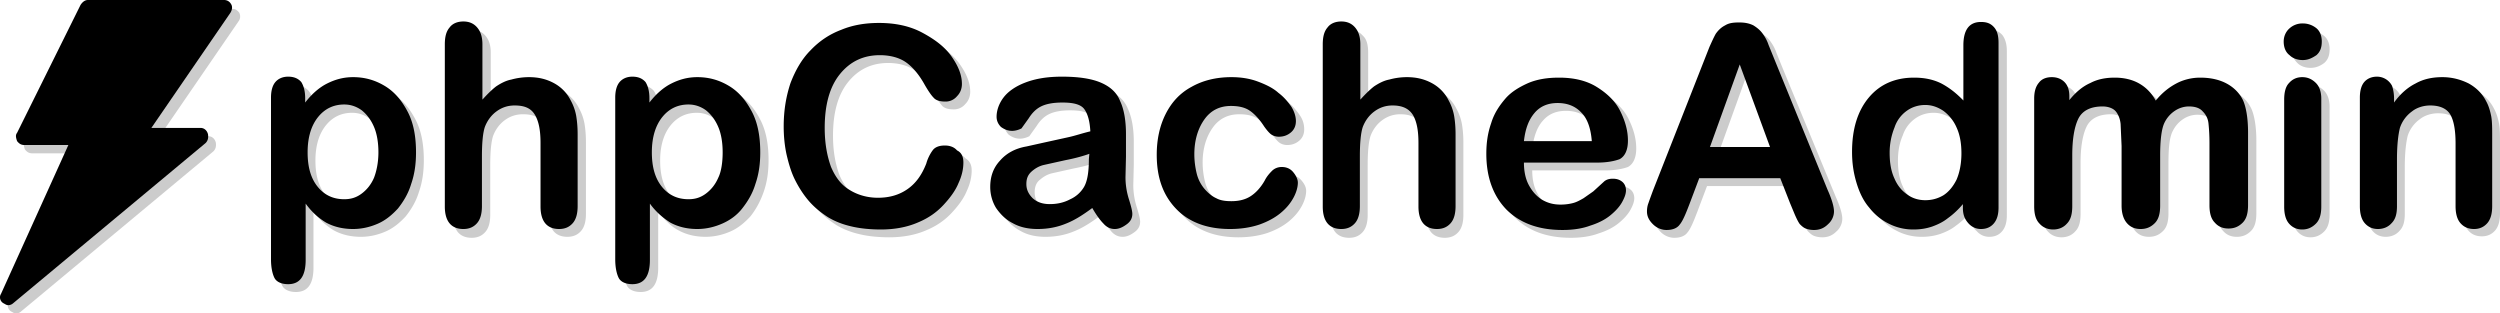<svg xmlns="http://www.w3.org/2000/svg" fill="currentColor" viewBox="0 0 512 64.2">
    <path opacity=".2" fill="#000" d="M49 2.6c-.4-.5-.8-.8-1.5-.8H19.7c-.6 0-1.1.4-1.5 1L5.1 28.9c-.4.5-.2 1.1 0 1.7.4.5.8.8 1.5.8h9L1.8 61.9c-.4.6-.2 1.5.5 1.9.4.2.6.4 1 .4a1.53 1.53 0 0 0 1-.4L43.7 31c.5-.5.6-1.1.5-1.8-.2-.8-.8-1.3-1.5-1.3h-10L48.9 4.3c.3-.4.4-1.1.1-1.7z"/>
    <path d="M47.3.8c-.3-.5-.8-.8-1.4-.8H18c-.6 0-1.1.4-1.5 1l-13 26.2c-.4.5-.2 1.1 0 1.7.4.5.8.8 1.5.8h9L.2 60.2c-.4.6-.2 1.5.5 1.9.4.2.6.4 1 .4a1.53 1.53 0 0 0 1-.4l39.4-32.8c.5-.5.6-1.1.5-1.8-.2-.8-.8-1.3-1.5-1.3H31L47.2 2.6c.3-.5.5-1.2.1-1.8z"/>
    <path opacity=".2" fill="#000" d="M64.1 21.7v.9c1.4-1.8 2.9-3.1 4.5-3.9s3.3-1.3 5.3-1.3c2.4 0 4.5.6 6.5 1.8s3.5 3 4.7 5.3 1.7 5.1 1.7 8.3c0 2.4-.3 4.5-1 6.5-.6 2-1.6 3.6-2.7 5-1.2 1.3-2.5 2.4-4.1 3.1s-3.3 1.1-5.1 1.1c-2.2 0-4-.5-5.5-1.3-1.5-.9-2.9-2.1-4.2-3.9v11.5c0 3.4-1.2 5-3.6 5-1.4 0-2.4-.5-2.8-1.3s-.8-2.2-.8-3.9V21.8c0-1.4.3-2.5.9-3.2s1.5-1.1 2.6-1.1 2 .3 2.7 1.1c.6.7.9 1.8.9 3.1h0 0zm15 11.2c0-2-.3-3.8-.9-5.2s-1.4-2.5-2.5-3.4c-1.1-.8-2.3-1.2-3.6-1.2-2.1 0-3.9.8-5.3 2.5s-2.2 4.1-2.2 7.3c0 3.1.7 5.4 2.1 7.1s3.2 2.5 5.4 2.5c1.3 0 2.4-.3 3.5-1.1s2-1.9 2.6-3.3.9-3.2.9-5.2h0zm21.4-22.2V22c1-1.1 1.9-2 2.8-2.7.9-.6 2-1.2 3.1-1.4a13.61 13.61 0 0 1 3.6-.5c2 0 3.6.4 5.1 1.2s2.7 2 3.5 3.6a10.38 10.38 0 0 1 1.1 3.1c.2 1.2.3 2.4.3 3.9v14.6c0 1.5-.3 2.7-1 3.5s-1.6 1.2-2.8 1.2c-2.5 0-3.8-1.6-3.8-4.6V31.1c0-2.4-.3-4.3-1.1-5.7s-2.1-2-4.2-2c-1.4 0-2.6.4-3.7 1.2s-1.9 1.9-2.4 3.2c-.4 1.2-.6 3.2-.6 6.1V44c0 1.5-.3 2.7-1 3.5s-1.6 1.2-2.8 1.2c-2.5 0-3.8-1.6-3.8-4.6V10.8c0-1.6.3-2.7 1-3.5s1.6-1.2 2.8-1.2 2.1.4 2.8 1.2 1.1 1.9 1.1 3.4h0zm34.2 11v.9c1.4-1.8 2.9-3.1 4.5-3.9s3.3-1.3 5.3-1.3c2.4 0 4.5.6 6.5 1.8s3.5 3 4.7 5.3 1.7 5.1 1.7 8.3c0 2.4-.3 4.5-1 6.5s-1.6 3.6-2.7 5c-1.2 1.3-2.5 2.4-4.1 3.1s-3.3 1.1-5.1 1.1c-2.2 0-4-.5-5.5-1.3s-2.9-2.1-4.2-3.9v11.5c0 3.4-1.2 5-3.6 5-1.4 0-2.4-.5-2.8-1.3s-.7-2.1-.7-3.8V21.8c0-1.4.3-2.5.9-3.2s1.5-1.1 2.6-1.1 2 .3 2.7 1.1c.5.7.8 1.8.8 3.1h0 0zm15 11.2c0-2-.3-3.8-.9-5.2s-1.4-2.5-2.5-3.4c-1.1-.8-2.3-1.2-3.6-1.2-2.1 0-3.9.8-5.3 2.5s-2.2 4.1-2.2 7.3c0 3.1.7 5.4 2.1 7.1s3.2 2.5 5.4 2.5c1.3 0 2.4-.3 3.5-1.1s2-1.9 2.6-3.3c.5-1.3.9-3.2.9-5.2h0 0zm49.3 2c0 1.3-.3 2.7-1 4.2-.6 1.5-1.7 3-3.1 4.5s-3.1 2.7-5.3 3.6c-2.1.9-4.6 1.4-7.5 1.4-2.1 0-4.2-.2-5.9-.6-1.8-.4-3.4-1-4.9-1.9-1.4-.9-2.8-2-4-3.4-1.1-1.3-2-2.7-2.8-4.3s-1.3-3.4-1.7-5.1c-.4-1.8-.6-3.8-.6-5.8 0-3.3.5-6.2 1.4-8.9 1-2.6 2.3-4.9 4.1-6.7 1.8-1.9 3.9-3.3 6.3-4.2 2.4-1 5-1.4 7.7-1.4 3.3 0 6.3.6 8.9 2s4.6 2.9 6 4.9 2.1 3.8 2.1 5.6c0 .9-.3 1.8-1 2.5a3.01 3.01 0 0 1-2.4 1.1c-1 0-1.9-.2-2.4-.8s-1.1-1.4-1.8-2.6c-1.1-2-2.4-3.6-3.8-4.6s-3.3-1.5-5.4-1.5c-3.4 0-6.1 1.3-8.2 3.9s-3.1 6.3-3.1 11c0 3.2.5 5.8 1.3 8 .9 2.1 2.1 3.7 3.8 4.7 1.6 1 3.6 1.6 5.8 1.6 2.4 0 4.4-.6 6.1-1.8s2.9-2.9 3.8-5.2a8.49 8.49 0 0 1 1.3-2.7c.5-.7 1.4-1 2.5-1 1 0 1.9.3 2.5 1 1 .6 1.3 1.5 1.3 2.5h0zm26.3 9.3c-1.9 1.4-3.6 2.5-5.4 3.2-1.7.7-3.6 1.1-5.8 1.1-2 0-3.7-.4-5.1-1.2-1.5-.8-2.6-1.9-3.4-3.1-.8-1.3-1.2-2.8-1.2-4.3 0-2.1.6-3.9 2-5.4 1.3-1.5 3.1-2.5 5.4-2.9l3.6-.8 5-1.1c1.4-.3 2.8-.8 4.5-1.2-.1-2-.5-3.5-1.2-4.5s-2.2-1.4-4.5-1.4c-2 0-3.4.3-4.4.8s-1.8 1.3-2.5 2.4l-1.5 2.1s-.9.5-1.9.5c-.9 0-1.6-.3-2.3-.8-.6-.6-.9-1.3-.9-2.1 0-1.3.5-2.7 1.4-3.9s2.4-2.3 4.5-3.1c2-.8 4.5-1.2 7.5-1.2 3.4 0 6 .4 7.9 1.2s3.3 2 4 3.8c.8 1.7 1.2 4 1.2 6.8v4.6l-.1 4.2c0 1.4.2 2.9.7 4.5s.7 2.5.7 3c0 .8-.3 1.5-1.1 2.1s-1.6 1-2.5 1c-.8 0-1.6-.3-2.3-1.1-.6-.7-1.5-1.8-2.3-3.2h0 0zm-.5-11c-1.1.4-2.8.9-4.9 1.3l-4.5 1c-.8.2-1.6.6-2.4 1.3-.8.6-1.1 1.5-1.1 2.6 0 1.2.5 2.1 1.3 2.9.9.8 2 1.2 3.5 1.2s2.9-.3 4.2-1a6.27 6.27 0 0 0 2.8-2.5c.7-1.2 1-3.1 1-5.7l.1-1.1h0 0zm42.7 5.9c0 .9-.3 2-.9 3.1s-1.4 2.1-2.6 3.1-2.7 1.8-4.4 2.4c-1.8.6-3.8.9-6 .9-4.7 0-8.4-1.4-11-4.1-2.7-2.8-4-6.4-4-11.1 0-3.1.6-5.9 1.8-8.3s2.9-4.3 5.3-5.6c2.3-1.3 5-2 8.2-2 2 0 3.8.3 5.4.9s3.1 1.3 4.2 2.3c1.2.9 2 1.9 2.7 2.9s.9 2 .9 2.9-.3 1.7-1 2.3-1.5.9-2.5.9c-.6 0-1.2-.2-1.6-.5s-.9-.9-1.4-1.6c-.9-1.4-1.9-2.5-2.9-3.2s-2.3-1-3.9-1c-2.3 0-4.1.9-5.4 2.7s-2.1 4.2-2.1 7.2c0 1.4.2 2.8.5 4a7.62 7.62 0 0 0 1.6 3.1c.7.8 1.5 1.5 2.4 1.9.9.5 2 .6 3.1.6 1.5 0 2.8-.3 3.9-1s2.1-1.8 2.9-3.2c.4-.8.9-1.4 1.5-2 .5-.5 1.2-.8 2-.8.9 0 1.7.3 2.3 1s1 1.4 1 2.2h0zm12.7-28.3v11.3c1-1.1 1.9-2 2.8-2.7a7.27 7.27 0 0 1 3.1-1.4 13.61 13.61 0 0 1 3.6-.5c2 0 3.6.4 5.1 1.2s2.7 2 3.5 3.6a10.38 10.38 0 0 1 1.1 3.1c.2 1.2.3 2.4.3 3.9V44c0 1.5-.3 2.7-1 3.5s-1.6 1.2-2.8 1.2c-2.5 0-3.8-1.6-3.8-4.6v-13c0-2.4-.3-4.3-1.1-5.7-.8-1.3-2.1-2-4.2-2-1.4 0-2.6.4-3.7 1.2s-1.9 1.9-2.4 3.2c-.4 1.2-.6 3.2-.6 6.1V44c0 1.5-.3 2.7-1 3.5s-1.6 1.2-2.8 1.2c-2.5 0-3.8-1.6-3.8-4.6V10.8c0-1.6.3-2.7 1-3.5.6-.8 1.6-1.2 2.8-1.2s2.1.4 2.8 1.2c.8.7 1.1 1.9 1.1 3.5h0 0zm48.6 24.1h-15c0 1.7.3 3.3 1 4.6s1.6 2.3 2.7 3 2.4 1 3.8 1c.9 0 1.7-.1 2.5-.3s1.5-.6 2.2-1l2-1.4 2.3-2.1c.4-.3.9-.5 1.7-.5s1.4.2 1.9.6.8 1 .8 1.8c0 .7-.3 1.5-.8 2.4s-1.3 1.8-2.4 2.7-2.5 1.6-4.1 2.1c-1.6.6-3.5.9-5.7.9-4.9 0-8.7-1.4-11.5-4.2-2.7-2.8-4.1-6.6-4.1-11.4 0-2.3.3-4.3 1-6.3.6-2 1.7-3.6 2.9-5 1.3-1.4 2.9-2.4 4.7-3.2 1.9-.8 4-1.1 6.3-1.1 3 0 5.6.6 7.7 1.9s3.8 2.9 4.8 4.9 1.6 4 1.6 6.1c0 1.9-.6 3.2-1.7 3.8-1.1.4-2.7.7-4.6.7h0 0zm-15-4.4h13.9c-.2-2.6-.9-4.6-2.1-5.8-1.2-1.3-2.8-2-4.9-2-1.9 0-3.5.6-4.7 2-1.2 1.3-1.9 3.3-2.2 5.8zm54.5 12.7l-2-5.1h-16.7l-2 5.3c-.8 2.1-1.4 3.5-2 4.2-.5.7-1.4 1.1-2.7 1.1-1 0-2-.4-2.8-1.2s-1.2-1.6-1.2-2.6c0-.6.1-1.2.3-1.7s.5-1.4.9-2.5L350.6 14l1.1-2.8c.5-1.1.9-2 1.3-2.7.5-.7 1.1-1.3 1.9-1.7.8-.5 1.7-.6 2.9-.6s2.1.2 2.9.6c.8.5 1.4 1 1.9 1.7s.9 1.4 1.2 2.3l1.3 3.2L376 40.4c.9 2 1.3 3.5 1.3 4.4s-.4 1.9-1.2 2.6c-.8.8-1.7 1.2-2.9 1.2-.6 0-1.2-.1-1.7-.3s-.9-.6-1.2-.9-.6-1-1-1.9c-.5-.8-.7-1.7-1-2.3zm-16.5-11.4h12.3l-6.2-16.9-6.1 16.9zm51.9 12.3v-.8a16.71 16.71 0 0 1-3.1 2.9c-1 .8-2.1 1.3-3.2 1.7-1.2.4-2.4.6-3.8.6a10.95 10.95 0 0 1-5.1-1.2c-1.6-.8-2.9-1.9-4-3.3-1.2-1.4-2-3.1-2.6-5.1s-.9-4-.9-6.3c0-4.8 1.2-8.5 3.5-11.2s5.4-4 9.2-4c2.2 0 4 .4 5.6 1.2 1.5.8 3 1.9 4.5 3.5V10.9c0-1.6.3-2.8.9-3.6s1.5-1.2 2.7-1.2 2 .3 2.7 1.1c.6.8.9 1.9.9 3.2v33.7c0 1.4-.3 2.5-1 3.3s-1.6 1.1-2.6 1.1-1.9-.4-2.6-1.2c-.8-.6-1.1-1.8-1.1-3.2h0 0zm-15-11.2c0 2.1.3 3.8 1 5.3.6 1.4 1.5 2.5 2.7 3.3 1.1.8 2.4 1.1 3.6 1.1 1.3 0 2.5-.3 3.7-1 1.1-.7 2-1.8 2.7-3.2.6-1.4 1-3.2 1-5.4 0-2-.3-3.8-1-5.3-.6-1.4-1.6-2.6-2.7-3.4-1.2-.8-2.4-1.2-3.7-1.2-1.4 0-2.7.4-3.8 1.2a6.77 6.77 0 0 0-2.5 3.4c-.7 1.6-1 3.3-1 5.2h0 0zm55.4.6v10.2c0 1.6-.3 2.8-1.1 3.6s-1.7 1.2-2.9 1.2-2.1-.4-2.8-1.2-1.1-2-1.1-3.6V31.5L436 27c-.1-1.1-.5-2-1-2.6-.6-.6-1.5-1-2.7-1-2.5 0-4.2.9-5 2.6s-1.2 4.2-1.2 7.4v10.4c0 1.6-.3 2.8-1.1 3.6-.7.8-1.7 1.2-2.8 1.2s-2.1-.4-2.8-1.2c-.8-.8-1.1-2-1.1-3.6V21.9c0-1.4.3-2.5 1-3.3.6-.8 1.6-1.1 2.6-1.1s1.9.3 2.6 1 1 1.7 1 2.9v.8c1.3-1.6 2.7-2.8 4.3-3.5 1.5-.8 3.2-1.1 5-1.1 1.9 0 3.6.4 5 1.2s2.5 1.9 3.4 3.5c1.3-1.6 2.7-2.7 4.2-3.5s3.2-1.2 4.9-1.2c2.1 0 3.9.4 5.4 1.2s2.7 2 3.4 3.5c.6 1.4 1 3.6 1 6.5v14.9c0 1.6-.3 2.8-1.1 3.6s-1.7 1.2-2.9 1.2-2.1-.4-2.8-1.2c-.8-.8-1.1-2-1.1-3.6V30.9a38.44 38.44 0 0 0-.2-3.9c-.1-1-.5-1.8-1.2-2.5-.6-.7-1.6-1-2.8-1a5.21 5.21 0 0 0-2.9.9 6.11 6.11 0 0 0-2.1 2.4c-.7 1.3-.9 3.5-.9 6.7h0 0zm29.1-19.6c-1 0-2-.3-2.7-1s-1.2-1.6-1.2-2.8c0-1 .4-2 1.2-2.7a3.94 3.94 0 0 1 2.7-1c1 0 1.9.3 2.7.9s1.2 1.6 1.2 2.8-.3 2.1-1.1 2.8c-.8.6-1.7 1-2.8 1h0zm3.9 7.9v22.1c0 1.5-.3 2.7-1.1 3.5s-1.7 1.2-2.8 1.2-2-.4-2.7-1.2-1-2-1-3.5V22c0-1.5.3-2.7 1-3.4s1.6-1.2 2.7-1.2 2 .4 2.8 1.2c.7.7 1.1 1.9 1.1 3.2h0zm14.8-.2v.9c1.3-1.8 2.8-3.1 4.4-3.9 1.6-.9 3.4-1.3 5.5-1.3 2 0 3.8.5 5.4 1.3 1.6.9 2.8 2.1 3.6 3.7.5.9.8 2 1 3 .2 1.1.2 2.5.2 4.2v14.2c0 1.5-.3 2.7-1 3.5s-1.6 1.2-2.7 1.2c-1.2 0-2.1-.4-2.8-1.2s-1-2-1-3.5V31c0-2.5-.3-4.5-1-5.8s-2.1-2-4.2-2c-1.3 0-2.7.4-3.7 1.2a6.77 6.77 0 0 0-2.5 3.4c-.3 1.2-.6 3.3-.6 6.4v9.6c0 1.6-.3 2.7-1.1 3.5-.7.8-1.7 1.2-2.8 1.2s-2-.4-2.7-1.2-1-2-1-3.5v-22c0-1.4.3-2.5.9-3.2s1.5-1.1 2.6-1.1c.7 0 1.3.2 1.8.5s1 .8 1.3 1.4.4 1.3.4 2.2h0 0z"/>
    <path d="M62.5 20.1v.9c1.4-1.8 2.9-3.1 4.5-3.9s3.3-1.3 5.3-1.3c2.4 0 4.5.6 6.5 1.8s3.5 3 4.7 5.3 1.7 5.1 1.7 8.3c0 2.4-.3 4.5-1 6.5-.6 2-1.6 3.6-2.7 5-1.2 1.3-2.5 2.4-4.1 3.1s-3.3 1.1-5.1 1.1c-2.2 0-4-.5-5.5-1.3-1.5-.9-2.9-2.1-4.2-3.9v11.5c0 3.4-1.2 5-3.6 5-1.4 0-2.4-.5-2.8-1.3s-.7-2.1-.7-3.8V20c0-1.4.3-2.5.9-3.2s1.5-1.1 2.6-1.1 2 .3 2.7 1.1c.5.8.8 1.9.8 3.3h0 0zm15 11.1c0-2-.3-3.8-.9-5.2s-1.4-2.5-2.5-3.4c-1.1-.8-2.3-1.2-3.6-1.2-2.1 0-3.9.8-5.3 2.5S63 28 63 31.2c0 3.1.7 5.4 2.1 7.1s3.2 2.5 5.4 2.5c1.3 0 2.4-.3 3.5-1.1s2-1.9 2.6-3.3c.5-1.3.9-3.1.9-5.2h0zM98.8 9.1v11.3c1-1.1 1.9-2 2.8-2.7.9-.6 2-1.2 3.1-1.4a13.61 13.61 0 0 1 3.6-.5c2 0 3.6.4 5.1 1.2s2.7 2 3.5 3.6a10.38 10.38 0 0 1 1.1 3.1c.2 1.2.3 2.4.3 3.9v14.6c0 1.5-.3 2.7-1 3.5s-1.6 1.2-2.8 1.2c-2.5 0-3.8-1.6-3.8-4.6v-13c0-2.4-.3-4.3-1.1-5.7s-2.1-2-4.2-2c-1.4 0-2.6.4-3.7 1.2s-1.9 1.9-2.4 3.2c-.4 1.2-.6 3.2-.6 6.1v10.1c0 1.5-.3 2.7-1 3.5s-1.6 1.2-2.8 1.2c-2.5 0-3.8-1.6-3.8-4.6V9.1c0-1.6.3-2.7 1-3.5.6-.8 1.6-1.2 2.8-1.2s2.1.4 2.8 1.2 1.1 1.9 1.1 3.5h0 0zm34.2 11v.9c1.4-1.8 2.9-3.1 4.5-3.9s3.3-1.3 5.3-1.3c2.4 0 4.5.6 6.5 1.8s3.5 3 4.7 5.3 1.7 5.1 1.7 8.3c0 2.4-.3 4.5-1 6.5-.6 2-1.6 3.6-2.7 5s-2.5 2.4-4.1 3.1-3.3 1.1-5.1 1.1c-2.2 0-4-.5-5.5-1.3-1.4-.9-2.9-2.1-4.2-3.9v11.5c0 3.4-1.2 5-3.6 5-1.4 0-2.4-.5-2.8-1.3s-.7-2.1-.7-3.8V20c0-1.4.3-2.5.9-3.2s1.5-1.1 2.6-1.1 2 .3 2.7 1.1c.5.8.8 1.9.8 3.3h0 0zm15 11.1c0-2-.3-3.8-.9-5.2s-1.4-2.5-2.5-3.4c-1.1-.8-2.3-1.2-3.6-1.2-2.1 0-3.9.8-5.3 2.5s-2.2 4.1-2.2 7.3c0 3.1.7 5.4 2.1 7.1s3.2 2.5 5.4 2.5c1.3 0 2.4-.3 3.5-1.1s2-1.9 2.6-3.3c.6-1.2.9-3.1.9-5.2h0 0zm49.3 2.1c0 1.3-.3 2.7-1 4.2-.6 1.5-1.7 3-3.1 4.5s-3.1 2.7-5.3 3.6c-2.1.9-4.6 1.4-7.5 1.4-2.1 0-4.2-.2-5.9-.6-1.8-.4-3.4-1-4.9-1.9-1.4-.9-2.8-2-4-3.4-1.1-1.3-2-2.7-2.8-4.3s-1.3-3.4-1.7-5.1c-.4-1.8-.6-3.8-.6-5.8 0-3.3.5-6.2 1.4-8.9 1-2.6 2.3-4.9 4.1-6.7 1.8-1.9 3.9-3.3 6.3-4.2 2.4-1 5-1.4 7.7-1.4 3.3 0 6.3.6 8.9 2s4.6 2.9 6 4.9 2.1 3.8 2.1 5.6c0 .9-.3 1.8-1 2.5a3.01 3.01 0 0 1-2.4 1.1c-1 0-1.9-.2-2.4-.8-.5-.5-1.1-1.4-1.8-2.6-1.1-2-2.4-3.6-3.8-4.6s-3.3-1.5-5.4-1.5c-3.4 0-6.1 1.3-8.2 3.9s-3.1 6.3-3.1 11c0 3.2.5 5.8 1.3 8 .9 2.1 2.1 3.7 3.8 4.7 1.6 1 3.6 1.6 5.8 1.6 2.4 0 4.4-.6 6.1-1.8s2.9-2.9 3.8-5.2a8.49 8.49 0 0 1 1.3-2.7c.5-.7 1.4-1 2.5-1 1 0 1.9.3 2.5 1 1 .5 1.3 1.4 1.3 2.5h0zm26.4 9.3c-1.9 1.4-3.6 2.5-5.4 3.2-1.7.7-3.6 1.1-5.8 1.1-2 0-3.7-.4-5.1-1.2-1.4-.7-2.5-1.8-3.4-3.1-.8-1.3-1.2-2.8-1.2-4.3 0-2.1.6-3.9 2-5.4 1.3-1.5 3.1-2.5 5.4-2.9l3.6-.8 5-1.1c1.4-.3 2.8-.8 4.5-1.2-.1-2-.5-3.5-1.2-4.5s-2.2-1.4-4.5-1.4c-2 0-3.4.3-4.4.8s-1.8 1.3-2.5 2.4l-1.5 2.1s-.9.5-1.9.5c-.9 0-1.6-.3-2.3-.8-.6-.6-.9-1.3-.9-2.1 0-1.3.5-2.7 1.4-3.9s2.4-2.3 4.5-3.1 4.5-1.2 7.5-1.2c3.4 0 6 .4 7.9 1.2s3.3 2 4 3.8c.8 1.7 1.2 4 1.2 6.8v4.6l-.1 4.2c0 1.4.2 2.9.7 4.5s.7 2.5.7 3c0 .8-.3 1.5-1.1 2.1s-1.6 1-2.5 1c-.8 0-1.6-.3-2.3-1.1-.7-.7-1.5-1.8-2.3-3.2h0 0zm-.6-11.1c-1.1.4-2.8.9-4.9 1.3l-4.5 1c-.8.2-1.6.6-2.4 1.3s-1.1 1.5-1.1 2.6c0 1.2.5 2.1 1.3 2.9.9.8 2 1.2 3.5 1.2s2.9-.3 4.2-1a6.27 6.27 0 0 0 2.8-2.5c.7-1.2 1-3.1 1-5.7l.1-1.1h0 0zm42.7 5.9c0 .9-.3 2-.9 3.1s-1.4 2.1-2.6 3.1-2.7 1.8-4.4 2.4c-1.8.6-3.8.9-6 .9-4.7 0-8.4-1.4-11-4.1-2.7-2.8-4-6.4-4-11.1 0-3.1.6-5.9 1.8-8.3s2.9-4.3 5.3-5.6c2.3-1.3 5-2 8.2-2 2 0 3.8.3 5.4.9s3.1 1.3 4.2 2.3c1.2.9 2 1.9 2.7 2.9.6 1 .9 2 .9 2.9s-.3 1.7-1 2.3-1.5.9-2.5.9c-.6 0-1.2-.2-1.6-.5s-.9-.9-1.4-1.6c-.9-1.4-1.9-2.5-2.9-3.2s-2.3-1-3.9-1c-2.3 0-4.1.9-5.4 2.7s-2.1 4.2-2.1 7.2c0 1.4.2 2.8.5 4a7.62 7.62 0 0 0 1.6 3.1c.7.8 1.5 1.5 2.4 1.9.9.5 2 .6 3.1.6 1.5 0 2.8-.3 3.9-1s2.1-1.8 2.9-3.2c.4-.8.9-1.4 1.5-2 .5-.5 1.2-.8 2-.8.9 0 1.7.3 2.3 1s1 1.5 1 2.2h0 0zm12.8-28.3v11.3c1-1.1 1.9-2 2.8-2.7.9-.6 2-1.2 3.1-1.4a13.61 13.61 0 0 1 3.6-.5c2 0 3.6.4 5.1 1.2s2.7 2 3.5 3.6a10.38 10.38 0 0 1 1.1 3.1c.2 1.2.3 2.4.3 3.9v14.6c0 1.5-.3 2.7-1 3.5s-1.6 1.2-2.8 1.2c-2.5 0-3.8-1.6-3.8-4.6v-13c0-2.4-.3-4.3-1.1-5.7-.8-1.3-2.1-2-4.2-2-1.4 0-2.6.4-3.7 1.2s-1.9 1.9-2.4 3.2c-.4 1.2-.6 3.2-.6 6.1v10.1c0 1.5-.3 2.7-1 3.5s-1.6 1.2-2.8 1.2c-2.5 0-3.8-1.6-3.8-4.6V9.1c0-1.6.3-2.7 1-3.5.6-.8 1.6-1.2 2.8-1.2s2.1.4 2.8 1.2 1.1 1.9 1.1 3.5h0 0zm48.5 24.2h-15c0 1.7.3 3.3 1 4.6s1.6 2.3 2.7 3c1.2.7 2.4 1 3.8 1 .9 0 1.7-.1 2.5-.3s1.5-.6 2.2-1l2-1.4 2.3-2.1c.4-.3.9-.5 1.7-.5s1.4.2 1.9.6.8 1 .8 1.8c0 .7-.3 1.5-.8 2.4s-1.3 1.8-2.4 2.7-2.5 1.6-4.1 2.1c-1.6.6-3.5.9-5.7.9-4.9 0-8.7-1.4-11.5-4.2-2.7-2.8-4.1-6.6-4.1-11.4 0-2.3.3-4.3 1-6.3.6-2 1.7-3.6 2.9-5s2.9-2.4 4.7-3.2c1.9-.8 4-1.1 6.3-1.1 3 0 5.6.6 7.7 1.9s3.8 2.9 4.8 4.9 1.6 4 1.6 6.1c0 1.9-.6 3.2-1.7 3.8-1.1.4-2.6.7-4.6.7h0 0zm-15-4.4H326c-.2-2.6-.9-4.6-2.1-5.8-1.2-1.3-2.8-2-4.9-2-1.9 0-3.5.6-4.7 2s-1.9 3.2-2.2 5.8zm54.5 12.7l-2-5.1H348l-2 5.3c-.8 2.1-1.4 3.5-2 4.2-.5.7-1.4 1.1-2.7 1.1-1 0-2-.4-2.8-1.2s-1.2-1.6-1.2-2.6c0-.6.1-1.2.3-1.7.2-.6.5-1.4.9-2.5L349 12.4l1.1-2.8c.5-1.1.9-2 1.3-2.7.5-.7 1.1-1.3 1.9-1.7.8-.5 1.7-.6 2.9-.6s2.1.2 2.9.6c.8.5 1.4 1 1.9 1.7s.9 1.4 1.2 2.3l1.3 3.2 10.8 26.5c.9 2 1.3 3.5 1.3 4.4s-.4 1.9-1.2 2.6c-.8.8-1.7 1.2-2.9 1.2-.6 0-1.2-.1-1.7-.3s-.9-.6-1.2-.9c-.3-.4-.6-1-1-1.9l-1-2.4h0 0zm-16.4-11.5h12.3l-6.2-16.9-6.1 16.9zM402 42.6v-.8a16.71 16.71 0 0 1-3.1 2.9c-1 .8-2.1 1.3-3.2 1.7-1.2.4-2.4.6-3.8.6a10.95 10.95 0 0 1-5.1-1.2c-1.6-.8-2.9-1.9-4-3.3-1.2-1.4-2-3.1-2.6-5.1s-.9-4-.9-6.3c0-4.8 1.2-8.5 3.5-11.2s5.4-4 9.2-4c2.2 0 4 .4 5.6 1.2 1.5.8 3 1.9 4.5 3.5V9.3c0-1.6.3-2.8.9-3.6s1.5-1.2 2.7-1.2 2 .3 2.7 1.1.9 1.9.9 3.2v33.7c0 1.4-.3 2.5-1 3.3s-1.6 1.1-2.6 1.1-1.9-.4-2.6-1.2-1.1-1.7-1.1-3.1h0 0zm-15-11.3c0 2.1.3 3.8 1 5.3.6 1.4 1.5 2.5 2.7 3.3 1.1.8 2.4 1.1 3.6 1.1 1.3 0 2.5-.3 3.7-1 1.1-.7 2-1.8 2.7-3.2.6-1.4 1-3.2 1-5.4 0-2-.3-3.8-1-5.3-.6-1.4-1.6-2.6-2.7-3.4-1.2-.8-2.4-1.2-3.7-1.2-1.4 0-2.7.4-3.8 1.2a6.77 6.77 0 0 0-2.5 3.4 13.76 13.76 0 0 0-1 5.2h0 0zm55.4.6v10.2c0 1.6-.3 2.8-1.1 3.6s-1.7 1.2-2.9 1.2-2.1-.4-2.8-1.2-1.1-2-1.1-3.6V29.9l-.2-4.5c-.1-1.1-.5-2-1-2.6s-1.5-1-2.7-1c-2.5 0-4.2.9-5 2.6s-1.2 4.2-1.2 7.4v10.4c0 1.6-.3 2.8-1.1 3.6-.7.8-1.7 1.2-2.8 1.2s-2.1-.4-2.8-1.2c-.8-.8-1.1-2-1.1-3.6v-22c0-1.4.3-2.5 1-3.3.6-.8 1.6-1.1 2.6-1.1s1.9.3 2.6 1 1 1.7 1 2.9v.8c1.3-1.6 2.7-2.8 4.3-3.5 1.5-.8 3.2-1.1 5-1.1 1.9 0 3.6.4 5 1.2s2.5 1.9 3.4 3.5c1.3-1.6 2.7-2.7 4.2-3.5s3.2-1.2 4.9-1.2c2.1 0 3.9.4 5.4 1.2s2.7 2 3.4 3.5c.6 1.4 1 3.6 1 6.5V42c0 1.6-.3 2.8-1.1 3.6s-1.7 1.2-2.9 1.2-2.1-.4-2.8-1.2c-.8-.8-1.1-2-1.1-3.6V29.2a38.44 38.44 0 0 0-.2-3.9c-.1-1-.5-1.8-1.2-2.5-.6-.7-1.6-1-2.8-1a5.21 5.21 0 0 0-2.9.9 6.11 6.11 0 0 0-2.1 2.4c-.6 1.2-.9 3.5-.9 6.8h0 0zm29.2-19.6c-1 0-2-.3-2.7-1-.8-.6-1.2-1.6-1.2-2.8 0-1 .4-2 1.2-2.7a3.94 3.94 0 0 1 2.7-1c1 0 1.9.3 2.7.9s1.2 1.6 1.2 2.8-.3 2.1-1.1 2.8c-.9.6-1.7 1-2.8 1h0zm3.8 7.9v22.1c0 1.5-.3 2.7-1.1 3.5s-1.7 1.2-2.8 1.2-2-.4-2.7-1.2-1-2-1-3.5V20.4c0-1.5.3-2.7 1-3.4.7-.8 1.6-1.2 2.7-1.2s2 .4 2.8 1.2c.7.7 1.1 1.8 1.1 3.2zm14.9-.1v.9c1.3-1.8 2.8-3.1 4.4-3.9 1.6-.9 3.4-1.3 5.5-1.3 2 0 3.8.5 5.4 1.3 1.6.9 2.8 2.1 3.6 3.7.5.9.8 2 1 3 .2 1.1.2 2.5.2 4.2v14.2c0 1.5-.3 2.7-1 3.5s-1.6 1.2-2.7 1.2c-1.2 0-2.1-.4-2.8-1.2s-1-2-1-3.5V29.4c0-2.5-.3-4.5-1-5.8s-2.1-2-4.2-2c-1.3 0-2.7.4-3.7 1.2a6.77 6.77 0 0 0-2.5 3.4c-.3 1.2-.6 3.3-.6 6.4v9.6c0 1.6-.3 2.7-1.1 3.5-.7.8-1.7 1.2-2.8 1.2s-2-.4-2.7-1.2-1-2-1-3.5V20c0-1.4.3-2.5.9-3.2s1.5-1.1 2.6-1.1c.7 0 1.3.2 1.8.5s1 .8 1.3 1.4a8.15 8.15 0 0 1 .4 2.5h0 0z"/>
</svg>
